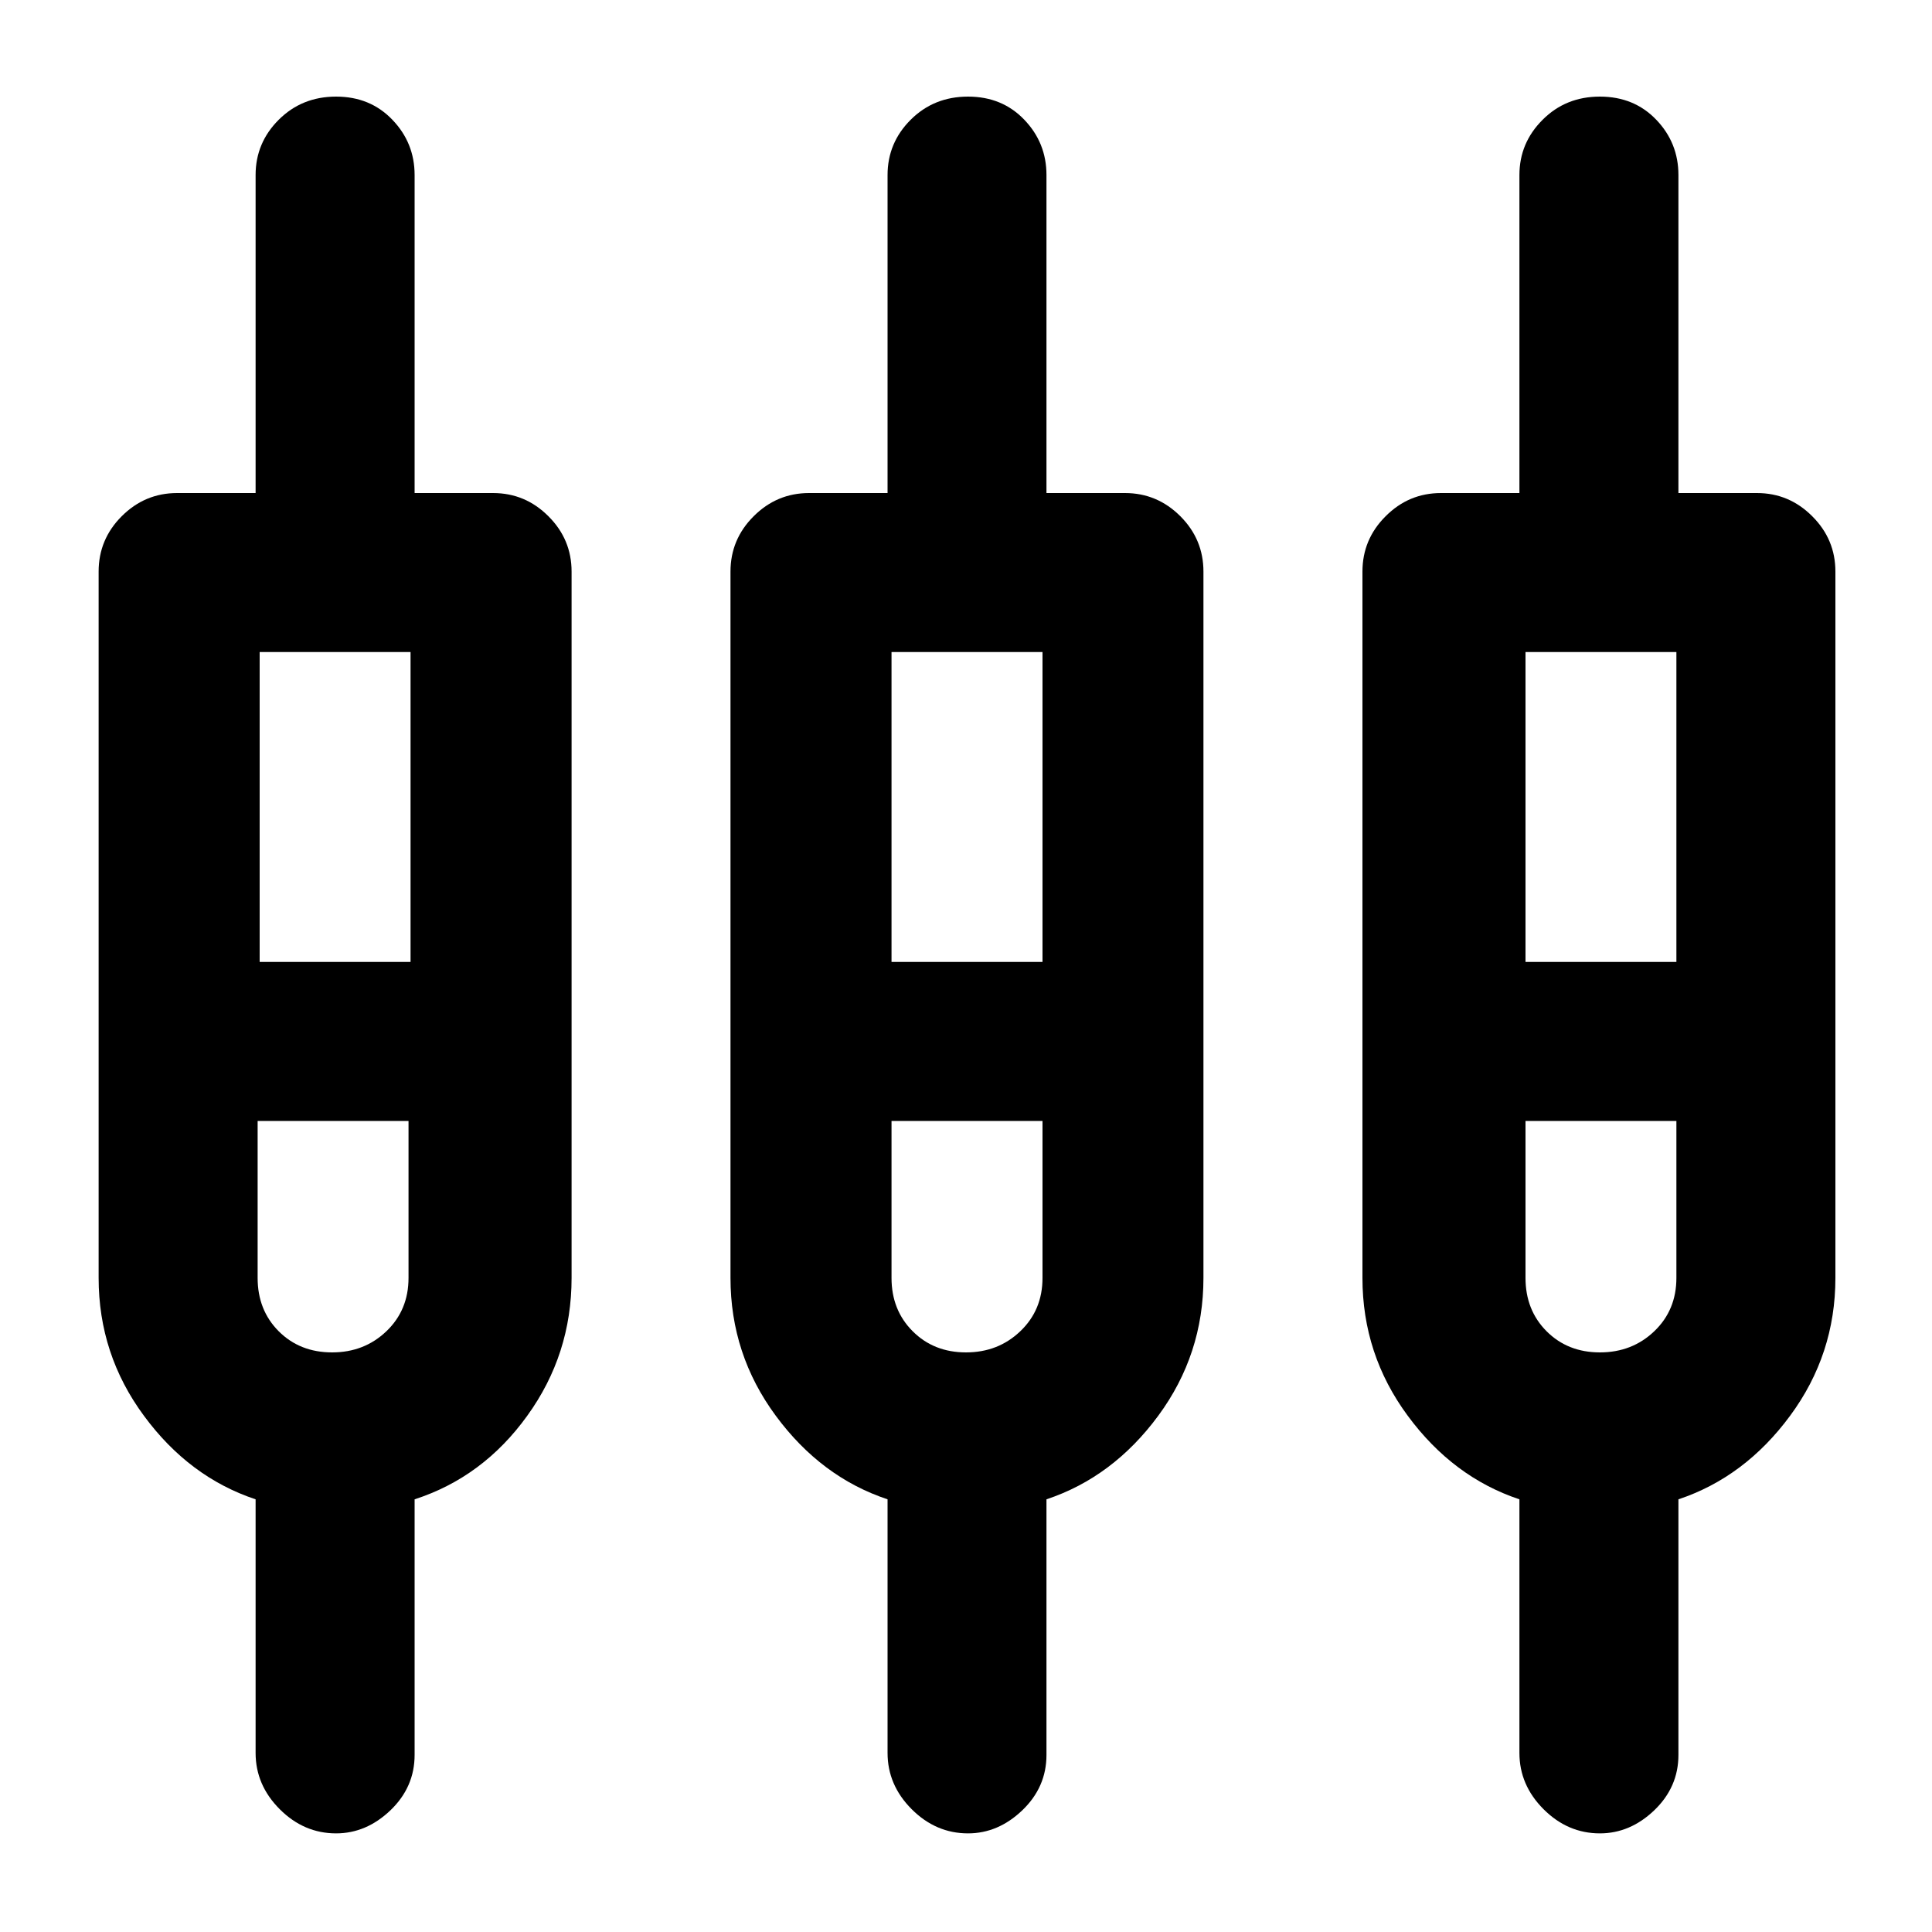<svg xmlns="http://www.w3.org/2000/svg" height="20" width="20"><path d="M3.479 18.979Q3.146 18.979 2.896 18.729Q2.646 18.479 2.646 18.146V15.521Q1.958 15.292 1.49 14.656Q1.021 14.021 1.021 13.229V5.917Q1.021 5.583 1.26 5.344Q1.5 5.104 1.833 5.104H2.646V1.812Q2.646 1.479 2.885 1.24Q3.125 1 3.479 1Q3.833 1 4.062 1.24Q4.292 1.479 4.292 1.812V5.104H5.104Q5.438 5.104 5.677 5.344Q5.917 5.583 5.917 5.917V13.229Q5.917 14.021 5.458 14.656Q5 15.292 4.292 15.521V18.167Q4.292 18.5 4.042 18.74Q3.792 18.979 3.479 18.979ZM10.021 18.979Q9.688 18.979 9.438 18.729Q9.188 18.479 9.188 18.146V15.521Q8.5 15.292 8.031 14.656Q7.562 14.021 7.562 13.229V5.917Q7.562 5.583 7.802 5.344Q8.042 5.104 8.375 5.104H9.188V1.812Q9.188 1.479 9.427 1.24Q9.667 1 10.021 1Q10.375 1 10.604 1.24Q10.833 1.479 10.833 1.812V5.104H11.646Q11.979 5.104 12.219 5.344Q12.458 5.583 12.458 5.917V13.229Q12.458 14.021 11.99 14.656Q11.521 15.292 10.833 15.521V18.167Q10.833 18.5 10.583 18.74Q10.333 18.979 10.021 18.979ZM16.562 18.979Q16.229 18.979 15.979 18.729Q15.729 18.479 15.729 18.146V15.521Q15.042 15.292 14.573 14.656Q14.104 14.021 14.104 13.229V5.917Q14.104 5.583 14.344 5.344Q14.583 5.104 14.917 5.104H15.729V1.812Q15.729 1.479 15.969 1.24Q16.208 1 16.562 1Q16.917 1 17.146 1.24Q17.375 1.479 17.375 1.812V5.104H18.188Q18.521 5.104 18.76 5.344Q19 5.583 19 5.917V13.229Q19 14.021 18.531 14.656Q18.062 15.292 17.375 15.521V18.167Q17.375 18.5 17.125 18.74Q16.875 18.979 16.562 18.979ZM2.688 6.75V9.958H4.25V6.75ZM9.229 6.75V9.958H10.792V6.75ZM15.792 6.75V9.958H17.354V6.75ZM3.438 14Q3.771 14 4 13.781Q4.229 13.562 4.229 13.229V11.604H2.667V13.229Q2.667 13.562 2.885 13.781Q3.104 14 3.438 14ZM10 14Q10.333 14 10.562 13.781Q10.792 13.562 10.792 13.229V11.604H9.229V13.229Q9.229 13.562 9.448 13.781Q9.667 14 10 14ZM16.562 14Q16.896 14 17.125 13.781Q17.354 13.562 17.354 13.229V11.604H15.792V13.229Q15.792 13.562 16.01 13.781Q16.229 14 16.562 14ZM3.479 10.771ZM10.021 10.771ZM16.562 10.771ZM2.688 9.958H4.25H2.688ZM9.229 9.958H10.792H9.229ZM15.792 9.958H17.354H15.792ZM3.458 11.604Q3.125 11.604 2.896 11.604Q2.667 11.604 2.667 11.604H4.229Q4.229 11.604 4 11.604Q3.771 11.604 3.458 11.604ZM10.021 11.604Q9.688 11.604 9.458 11.604Q9.229 11.604 9.229 11.604H10.792Q10.792 11.604 10.562 11.604Q10.333 11.604 10.021 11.604ZM16.583 11.604Q16.25 11.604 16.021 11.604Q15.792 11.604 15.792 11.604H17.354Q17.354 11.604 17.125 11.604Q16.896 11.604 16.583 11.604Z"/></svg>